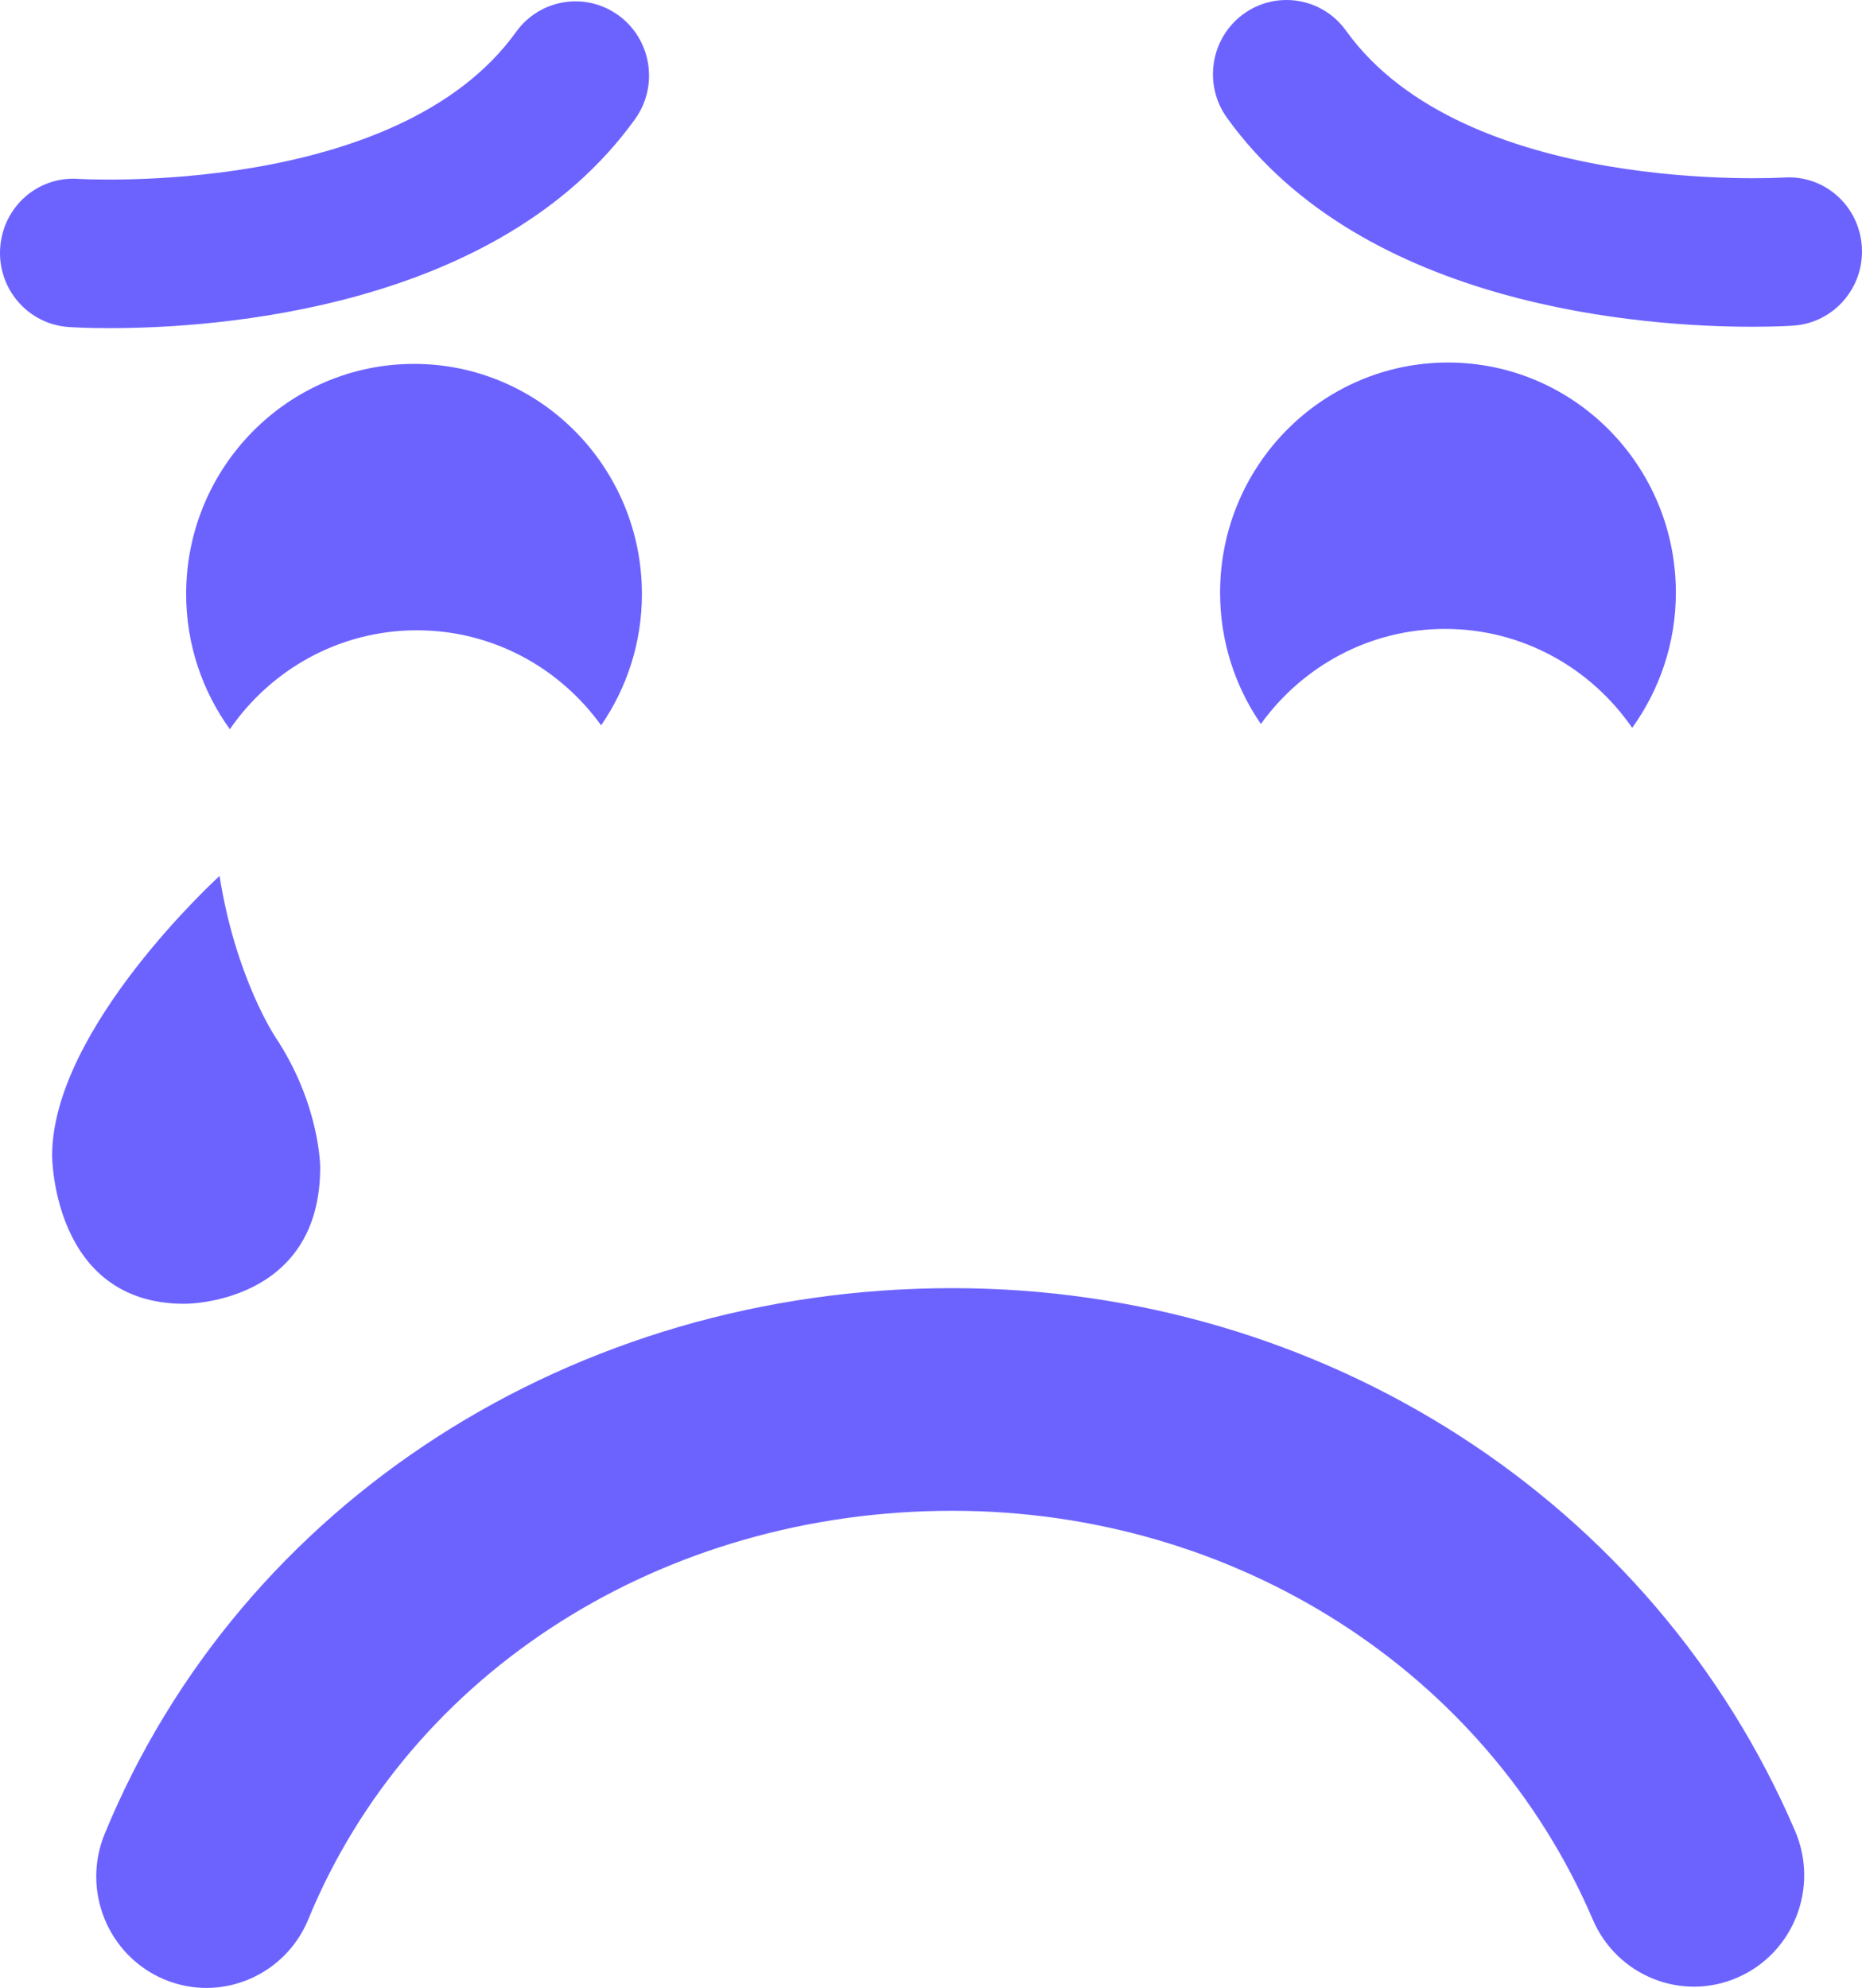 <svg width="444" height="474" viewBox="0 0 444 474" fill="none" xmlns="http://www.w3.org/2000/svg">
<path d="M227.101 307.143C315.483 307.143 394.364 357.954 428.054 436.595C433.821 450.055 427.686 465.682 414.355 471.505C401.025 477.336 385.564 471.133 379.797 457.674C354.432 398.491 294.509 360.228 227.11 360.228C158.151 360.228 97.86 398.456 73.529 457.612C69.331 467.815 59.541 473.982 49.243 474C45.877 474 42.468 473.345 39.164 471.965C25.754 466.328 19.4 450.789 24.965 437.259C57.473 358.202 136.809 307.143 227.101 307.143ZM16.367 77.971C6.709 77.325 -0.601 68.892 0.039 59.14C0.679 49.397 8.891 41.99 18.664 42.654C19.426 42.707 94.731 47.061 123.049 7.63C128.728 -0.299 139.702 -2.033 147.528 3.692C155.364 9.426 157.108 20.496 151.429 28.407C118.851 73.758 51.504 78.245 26.166 78.245C20.601 78.245 17.069 78.024 16.367 77.971ZM153.068 141.648C153.068 153.285 149.457 164.063 143.339 172.947C133.461 159.24 117.492 150.285 99.42 150.285C80.944 150.285 64.625 159.638 54.809 173.876C48.288 164.824 44.388 153.709 44.388 141.639C44.388 111.34 68.727 86.767 98.728 86.767C128.728 86.767 153.068 111.349 153.068 141.648ZM292.572 28.08C286.893 20.169 288.637 9.099 296.473 3.365C304.308 -2.352 315.273 -0.618 320.952 7.302C349.261 46.734 424.566 42.38 425.337 42.327C435.11 41.672 443.322 49.079 443.962 58.812C444.593 68.564 437.283 76.997 427.634 77.643C426.933 77.696 423.401 77.909 417.826 77.909C392.497 77.918 325.15 73.431 292.572 28.08ZM345.273 86.439C375.274 86.439 399.614 111.013 399.614 141.312C399.614 153.373 395.713 164.488 389.201 173.549C379.385 159.311 363.074 149.957 344.581 149.957C326.509 149.957 310.54 158.913 300.662 172.62C294.544 163.735 290.933 152.957 290.933 141.321C290.925 111.022 315.273 86.439 345.273 86.439ZM43.984 310.877C12.432 310.877 12.432 275.534 12.432 275.534C12.441 245.129 52.354 208.857 52.354 208.857C56.193 233.165 65.677 247.297 65.677 247.297C76.352 263.375 76.352 278.339 76.352 278.339C76.352 311.169 43.984 310.877 43.984 310.877Z" fill="#6C63FF"/>
</svg>

